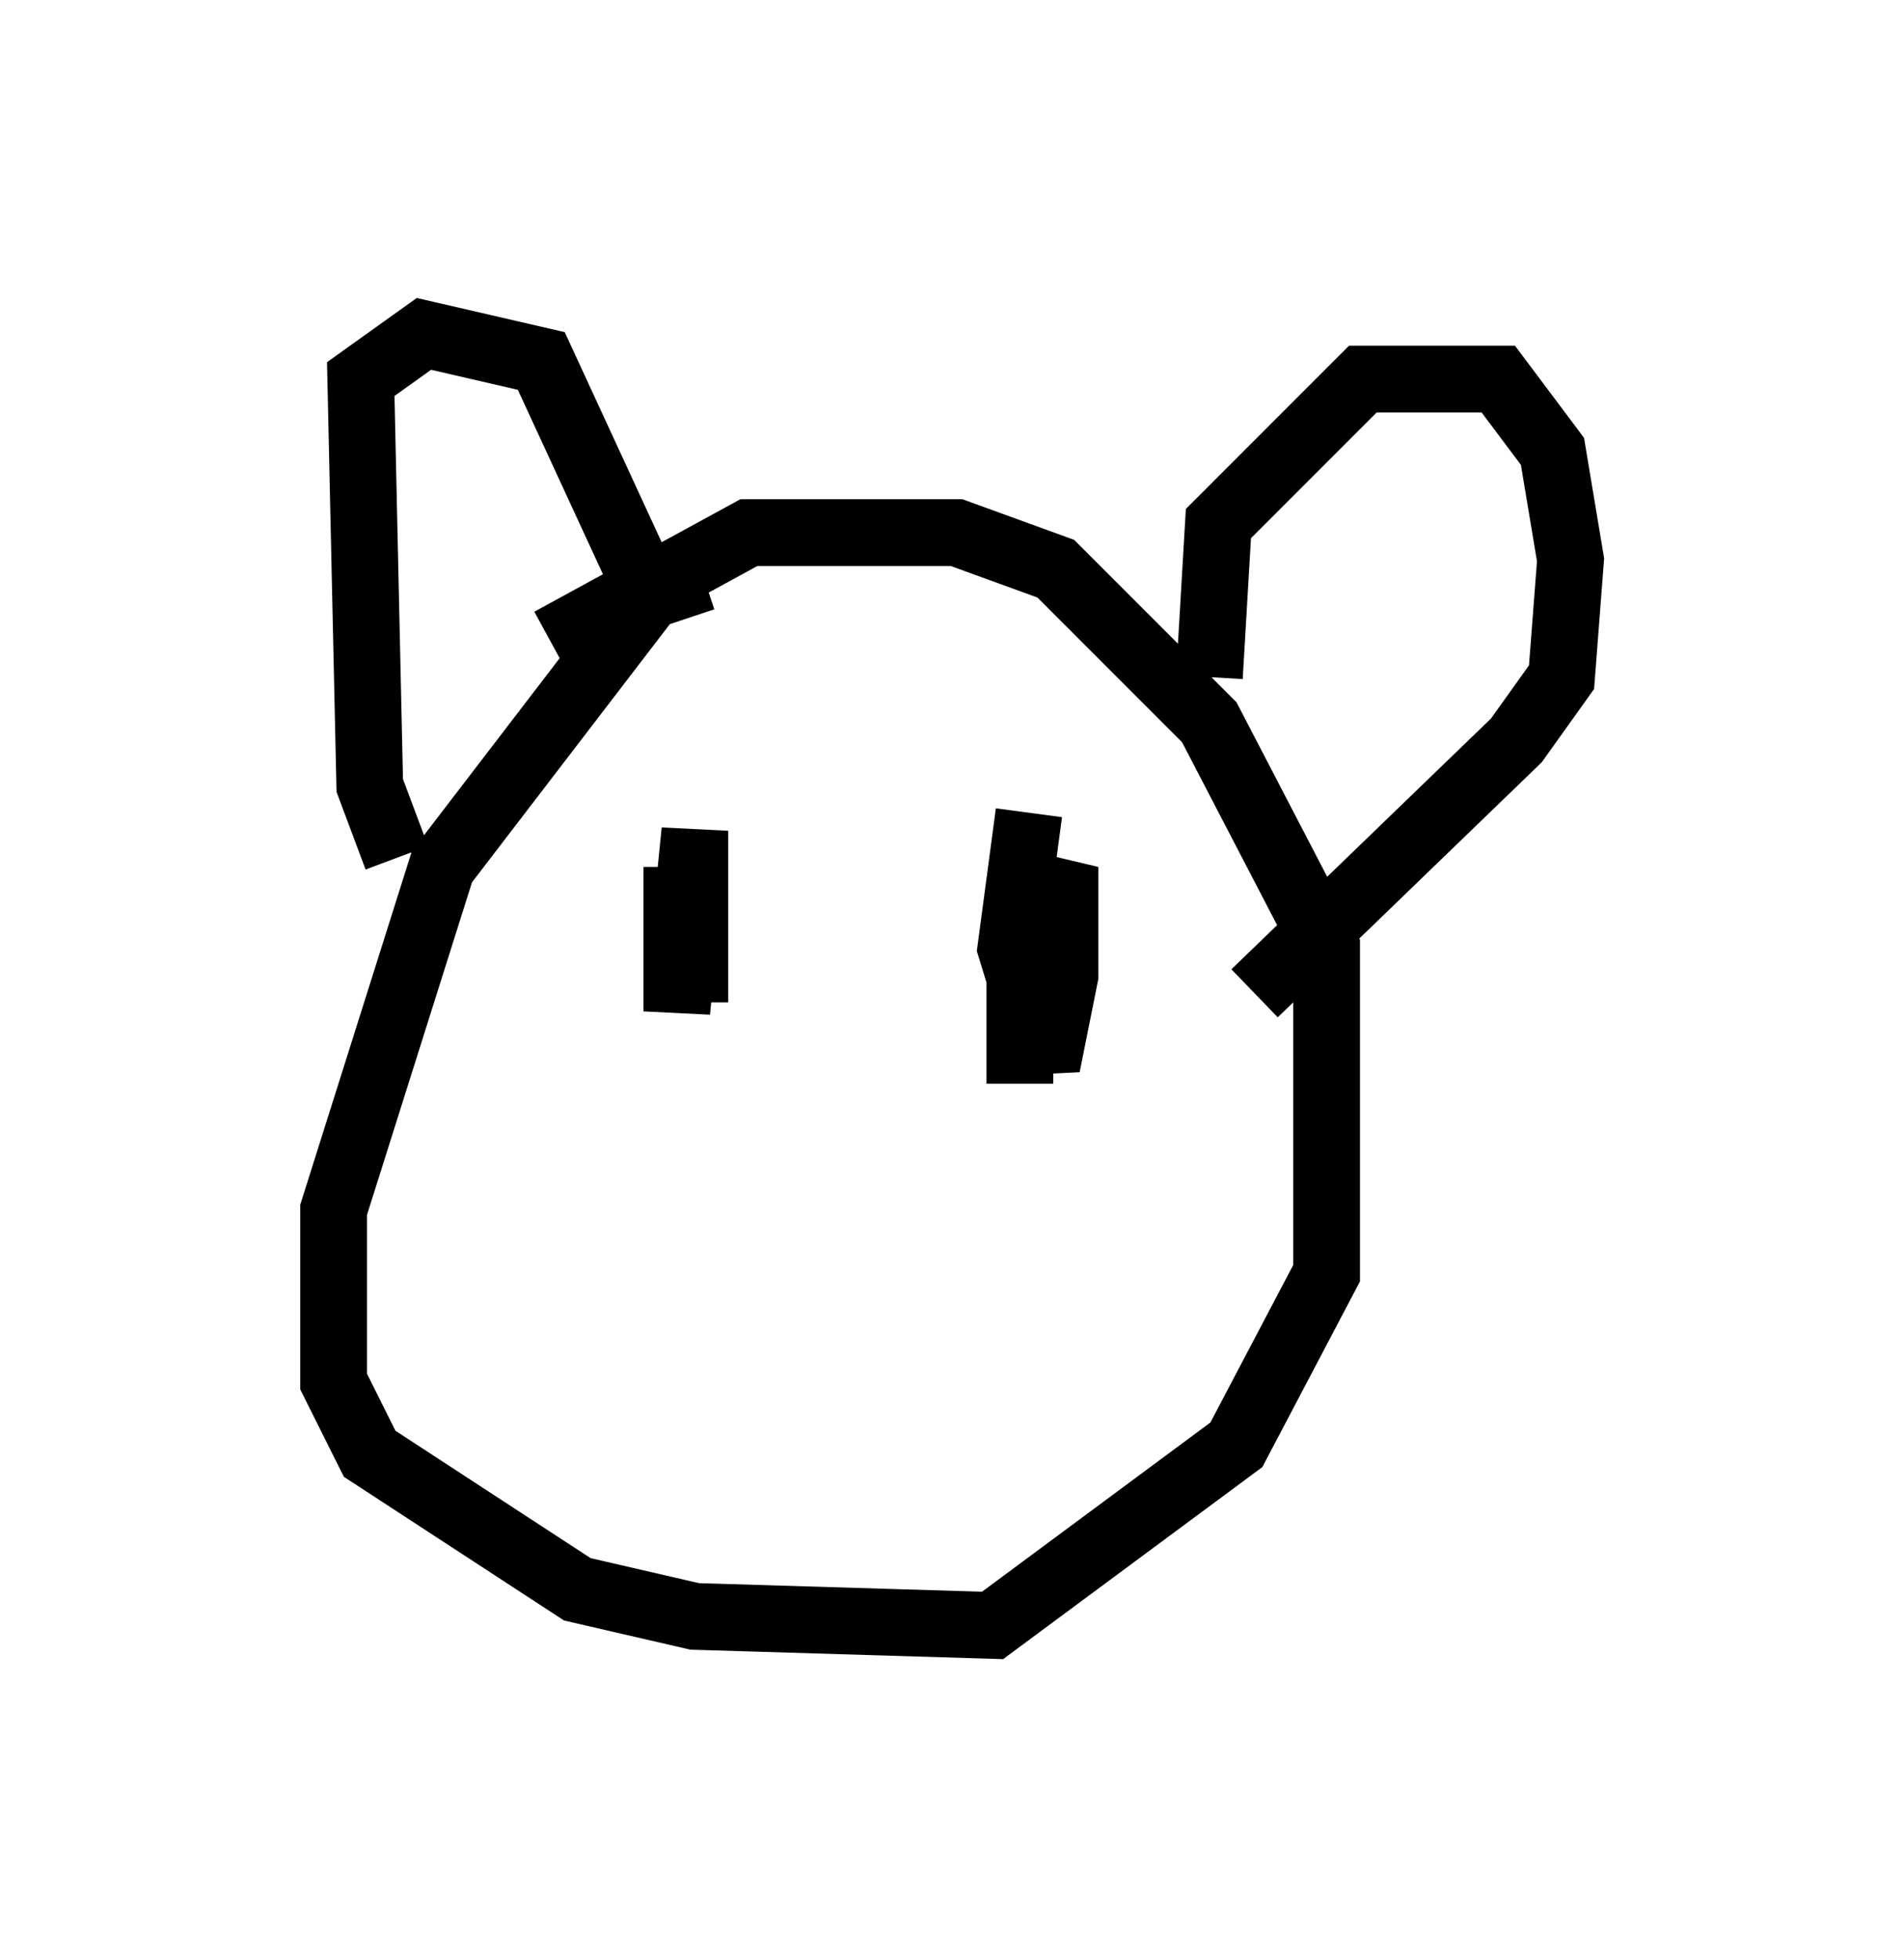 <?xml version="1.0" encoding="utf-8" ?>
<svg baseProfile="full" height="29.35" version="1.1" width="28.538" xmlns="http://www.w3.org/2000/svg" xmlns:ev="http://www.w3.org/2001/xml-events" xmlns:xlink="http://www.w3.org/1999/xlink"><defs /><rect fill="white" height="29.35" width="28.538" x="0" y="0" /><path d="M13.119, 10.142 m-2.571, -1.488 l-0.812, 0.271 -3.112, 4.059 l-1.624, 5.142 0.0, 2.571 l0.541, 1.083 3.112, 2.03 l1.759, 0.406 4.465, 0.135 l3.654, -2.706 1.353, -2.571 l0.0, -4.871 -1.759, -3.383 l-2.3, -2.3 -1.488, -0.541 l-3.112, 0.0 -2.977, 1.624 m-2.3, 3.248 l-0.406, -1.083 -0.135, -6.089 l0.947, -0.677 1.759, 0.406 l1.624, 3.518 m8.39, 1.218 l0.135, -2.3 2.165, -2.165 l2.03, 0.0 0.812, 1.083 l0.271, 1.624 -0.135, 1.759 l-0.677, 0.947 -3.924, 3.789 m-8.66, -1.894 l0.0, 2.165 0.271, -2.706 l0.0, 2.571 0.0, -2.3 m5.007, -0.541 l-0.271, 2.03 0.541, 1.759 l0.271, -1.353 0.0, -1.624 l-0.677, 1.353 0.0, 1.894 " fill="none" stroke="black" stroke-width="1" /></svg>